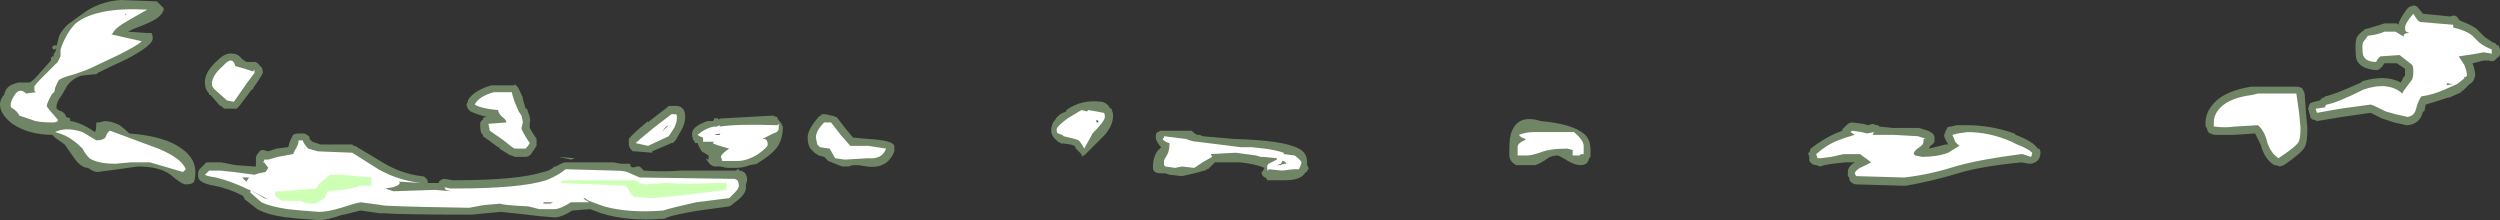 <?xml version="1.0" encoding="UTF-8" standalone="no"?>
<svg xmlns:ffdec="https://www.free-decompiler.com/flash" xmlns:xlink="http://www.w3.org/1999/xlink" ffdec:objectType="shape" height="8.0px" width="90.85px" xmlns="http://www.w3.org/2000/svg">
  <rect width="100%" height="100%" fill="#333333" stroke="none"/>
  <g transform="matrix(1.0, 0.0, 0.0, 1.0, 44.95, 5.5)">
    <path d="M10.0 -0.75 Q10.25 -1.35 11.05 -1.1 12.15 -1.0 12.6 -0.65 12.85 -0.45 12.85 -0.05 L12.85 0.2 12.8 0.25 Q12.75 0.5 12.5 0.5 12.25 0.5 11.95 0.3 11.7 0.15 11.65 0.15 11.45 0.15 11.3 0.25 11.1 0.4 10.85 0.5 L10.15 0.5 Q9.95 0.4 9.9 0.2 9.9 0.1 9.9 -0.1 9.9 -0.55 10.0 -0.75 M10.55 -0.6 L10.6 -0.45 Q10.4 -0.05 10.25 0.0 10.9 -0.05 11.15 -0.2 11.35 -0.3 11.65 -0.3 L12.0 -0.2 12.2 -0.1 12.25 -0.3 Q12.1 -0.4 11.45 -0.5 L10.55 -0.6 10.55 -0.6 M22.95 -0.95 L23.1 -1.0 23.25 -0.95 23.3 -0.95 23.35 -0.9 23.85 -0.85 24.8 -0.85 24.95 -0.8 Q25.35 -0.7 25.35 -0.5 25.35 -0.45 25.35 -0.35 25.3 -0.25 25.2 -0.2 L25.15 -0.1 25.75 -0.25 25.85 -0.25 Q25.75 -0.4 25.7 -0.55 25.7 -0.65 25.75 -0.7 L25.75 -0.75 25.8 -0.8 25.8 -0.85 Q25.85 -0.9 25.95 -0.9 L26.15 -0.95 26.55 -0.95 Q27.4 -0.95 28.25 -0.65 L28.3 -0.6 Q28.95 -0.35 29.1 -0.1 L29.15 -0.1 Q29.2 -0.05 29.2 0.05 29.2 0.3 29.0 0.4 28.9 0.45 28.8 0.45 L28.5 0.4 Q27.0 0.55 26.2 0.8 25.2 1.1 24.3 1.25 L24.25 1.25 22.5 1.2 Q22.4 1.2 22.3 1.1 22.25 1.05 22.25 0.95 L22.2 0.9 22.2 0.75 Q22.2 0.55 22.45 0.4 L22.1 0.4 21.65 0.45 21.35 0.5 21.2 0.55 21.05 0.5 Q20.95 0.5 20.9 0.45 20.8 0.4 20.8 0.3 L20.8 0.2 20.75 0.05 20.8 0.05 20.85 -0.1 Q21.3 -0.45 21.75 -0.65 L22.0 -0.75 22.0 -0.8 22.15 -0.95 Q22.25 -1.05 22.35 -1.05 L22.75 -1.0 22.95 -0.95 M37.1 -2.35 L38.5 -2.35 Q38.6 -2.35 38.7 -2.3 38.75 -2.25 38.8 -2.1 L38.85 -1.4 38.9 -0.85 Q38.9 -0.3 38.8 -0.15 38.7 0.05 38.05 0.5 L37.9 0.55 37.75 0.5 37.7 0.5 Q37.35 0.3 37.2 -0.25 L37.2 -0.25 37.0 -0.65 36.25 -0.6 Q35.9 -0.6 35.55 -0.6 35.45 -0.6 35.4 -0.65 L35.35 -0.65 Q35.25 -0.75 35.25 -0.85 L35.2 -0.9 35.2 -1.05 Q35.2 -1.45 35.55 -1.8 35.95 -2.2 36.85 -2.35 L37.1 -2.35 M39.55 -2.0 Q39.85 -2.05 40.85 -2.5 L40.9 -2.55 Q41.75 -2.8 42.3 -2.5 L42.4 -2.7 42.45 -2.75 42.45 -3.0 42.15 -3.2 41.7 -3.2 Q41.55 -2.95 41.4 -2.95 40.85 -3.0 40.7 -3.3 40.65 -3.4 40.65 -3.8 40.65 -4.05 40.7 -4.15 40.75 -4.25 40.95 -4.4 L41.0 -4.45 41.05 -4.45 Q41.4 -4.55 41.55 -4.6 L41.7 -4.65 42.15 -4.65 42.2 -4.6 Q42.25 -4.8 42.5 -5.15 L42.6 -5.25 42.75 -5.3 42.8 -5.3 42.9 -5.25 43.1 -5.0 44.1 -4.9 Q44.3 -5.0 44.4 -4.8 L44.45 -4.75 Q44.85 -4.6 45.05 -4.45 L45.35 -4.15 Q45.5 -4.05 45.65 -3.95 L45.7 -3.95 45.8 -3.85 45.85 -3.85 45.9 -3.7 45.9 -3.55 Q45.9 -3.45 45.8 -3.4 L45.7 -3.3 Q45.6 -3.25 45.5 -3.3 L45.3 -3.3 44.9 -3.2 Q45.0 -2.95 45.0 -2.75 L44.95 -2.6 Q44.9 -2.5 44.8 -2.45 L44.55 -2.2 44.5 -2.2 44.5 -2.15 44.05 -1.95 44.0 -1.95 Q43.55 -1.8 43.2 -1.7 L43.15 -1.45 43.1 -1.45 Q43.0 -1.0 42.55 -0.95 L42.5 -0.95 42.05 -1.05 Q41.75 -1.15 41.6 -1.2 L41.2 -1.4 40.15 -1.25 39.25 -1.1 39.15 -1.15 39.1 -1.15 Q39.0 -1.2 39.0 -1.3 L38.95 -1.45 38.95 -1.5 Q38.9 -1.55 38.95 -1.6 L38.95 -1.65 39.0 -1.75 39.15 -1.8 39.35 -1.85 39.45 -1.95 39.5 -1.95 39.55 -2.0 M2.55 0.5 L2.6 0.6 2.6 0.65 2.55 0.7 2.55 0.75 2.5 0.75 Q2.35 1.05 1.75 1.05 L1.1 1.05 1.05 0.95 1.0 0.95 0.95 0.9 Q0.9 0.85 0.9 0.8 L0.9 0.75 0.95 0.7 1.0 0.6 Q0.65 0.45 0.1 0.4 L-0.8 0.4 -1.05 0.65 -1.1 0.65 -1.15 0.7 -1.2 0.7 Q-1.5 0.8 -2.0 0.9 L-2.45 0.85 -2.6 0.8 -2.75 0.8 Q-3.0 0.8 -3.05 0.65 L-3.05 0.5 Q-3.05 0.25 -2.9 0.0 L-2.75 -0.15 -2.8 -0.2 Q-2.95 -0.4 -2.95 -0.5 -2.95 -0.65 -2.9 -0.7 L-2.85 -0.7 -2.8 -0.75 -1.65 -0.75 Q-1.55 -0.65 -1.45 -0.6 L-1.35 -0.6 -1.25 -0.55 -0.1 -0.45 Q1.7 -0.4 2.25 -0.1 2.55 0.05 2.55 0.4 L2.55 0.5 M1.8 0.3 L1.8 0.45 1.85 0.45 2.05 0.4 Q2.0 0.35 1.9 0.3 L1.8 0.3 M-41.95 -5.0 Q-41.35 -5.45 -40.55 -5.5 L-39.25 -5.45 -39.0 -5.2 Q-39.0 -5.0 -39.3 -4.8 -39.55 -4.65 -40.1 -4.45 L-40.3 -4.35 -39.6 -4.3 -39.45 -4.3 Q-39.4 -4.25 -39.4 -4.1 -39.4 -3.85 -40.35 -3.35 -41.0 -3.05 -41.4 -2.85 L-41.45 -2.8 -41.55 -2.8 -42.0 -2.75 Q-42.3 -2.65 -42.5 -2.4 L-42.7 -2.05 Q-42.9 -1.8 -42.9 -1.6 -42.9 -1.5 -42.7 -1.45 -42.55 -1.35 -42.55 -1.25 L-42.4 -1.2 -42.4 -1.1 Q-42.0 -1.05 -41.5 -0.7 -41.45 -0.75 -41.45 -1.05 L-41.35 -1.05 -41.15 -1.1 Q-40.9 -1.1 -40.6 -0.95 -40.4 -0.8 -40.25 -0.65 -38.95 -0.55 -38.35 -0.1 -37.85 0.25 -37.85 0.75 -37.85 1.0 -37.9 1.1 -37.95 1.2 -38.2 1.2 -38.35 1.2 -38.75 0.85 -39.15 0.55 -39.95 0.55 L-40.65 0.65 -41.4 0.75 Q-41.55 0.75 -41.75 0.6 -42.0 0.6 -42.25 0.25 L-42.6 -0.25 -42.95 -0.5 -43.05 -0.6 Q-43.9 -0.6 -44.5 -1.0 -44.95 -1.35 -44.95 -1.7 -44.95 -1.85 -44.85 -2.0 L-44.8 -2.05 Q-44.75 -2.35 -44.45 -2.45 L-44.3 -2.5 -43.9 -2.5 Q-43.8 -2.5 -43.5 -2.85 L-43.1 -3.3 -43.1 -3.4 -43.05 -3.45 -43.0 -3.45 -43.0 -3.55 -42.95 -3.6 Q-42.9 -3.7 -42.9 -3.8 L-42.8 -4.2 Q-42.7 -4.4 -42.5 -4.6 L-41.95 -5.0 M-43.05 -3.8 L-43.0 -3.85 -42.9 -3.85 -42.9 -3.75 -42.95 -3.7 -43.0 -3.7 -43.05 -3.75 -43.05 -3.8 M-42.45 -3.6 Q-42.5 -3.2 -42.6 -3.05 -42.3 -3.05 -41.7 -3.35 -41.1 -3.6 -40.85 -3.85 -41.0 -4.05 -41.15 -4.1 -41.3 -4.15 -41.3 -4.3 L-41.2 -4.4 -40.75 -4.8 -40.55 -4.85 Q-41.85 -4.8 -42.25 -4.15 -42.35 -3.95 -42.45 -3.6 M-43.85 -1.95 L-44.3 -1.85 -43.8 -1.5 Q-43.25 -1.55 -43.25 -1.75 -43.3 -2.05 -43.25 -2.25 L-43.0 -2.55 Q-42.75 -2.8 -42.75 -2.9 L-43.45 -2.2 Q-43.55 -2.05 -43.85 -1.95 M-42.25 -0.55 Q-42.15 -0.55 -42.15 -0.6 L-42.3 -0.6 -42.25 -0.55 M-41.75 -0.15 L-41.6 0.05 -41.2 0.0 Q-41.15 0.0 -41.05 0.1 L-41.0 0.15 -40.95 0.1 -39.55 0.0 -40.2 -0.2 -40.85 -0.35 -41.1 -0.25 Q-41.35 -0.2 -41.75 -0.15 M-35.45 -2.75 Q-35.5 -2.65 -35.75 -2.3 L-35.75 -2.25 -35.8 -2.25 -36.25 -1.65 -36.35 -1.55 -36.75 -1.55 Q-36.85 -1.55 -36.9 -1.65 L-36.95 -1.65 -37.3 -2.05 -37.35 -2.05 -37.35 -2.1 Q-37.5 -2.25 -37.5 -2.45 -37.55 -2.85 -37.05 -3.3 -36.75 -3.6 -36.5 -3.55 -36.3 -3.55 -36.15 -3.35 L-36.0 -3.25 -35.7 -3.25 Q-35.6 -3.25 -35.5 -3.1 -35.4 -3.05 -35.4 -2.85 L-35.45 -2.75 M-34.1 -0.65 L-33.95 -0.65 Q-33.85 -0.65 -33.8 -0.6 -33.7 -0.55 -33.7 -0.5 L-33.7 -0.45 -33.6 -0.35 -33.3 -0.25 -32.15 -0.25 -32.1 -0.2 -32.05 -0.2 -31.05 0.4 Q-30.4 0.8 -29.65 0.9 -29.55 0.9 -29.5 0.95 L-29.45 1.0 Q-29.4 1.05 -29.4 1.15 L-29.0 1.15 -29.0 1.1 Q-28.9 1.0 -28.8 1.0 L-28.5 1.05 -28.4 1.05 Q-26.15 1.05 -25.2 0.75 -24.95 0.7 -24.8 0.55 L-24.75 0.55 Q-24.5 0.4 -24.4 0.4 L-22.65 0.4 -22.4 0.45 -22.05 0.45 Q-22.05 0.65 -21.8 0.55 L-21.7 0.55 -21.55 0.7 Q-20.85 0.75 -20.2 0.7 L-18.2 0.7 -18.15 0.65 -18.1 0.65 -18.1 0.7 -18.05 0.7 Q-17.8 0.75 -17.8 1.05 L-17.85 1.25 Q-17.8 1.45 -18.05 1.7 L-18.3 1.9 Q-18.35 1.95 -18.45 2.0 L-19.55 2.15 Q-20.45 2.3 -20.7 2.4 L-20.8 2.45 -20.85 2.45 Q-22.15 2.55 -23.1 2.25 L-23.5 2.1 -24.15 2.15 Q-24.55 2.4 -24.8 2.4 L-25.4 2.35 -25.8 2.3 -26.75 2.2 -27.3 2.25 -27.8 2.3 -27.9 2.3 Q-30.35 2.3 -31.0 2.25 L-31.15 2.25 -31.85 2.15 -32.45 2.3 -32.5 2.3 Q-33.05 2.5 -33.35 2.5 L-34.0 2.45 -34.05 2.45 -34.5 2.4 -34.55 2.4 Q-35.25 2.3 -35.6 2.1 L-36.05 1.75 -36.1 1.65 -36.15 1.6 Q-36.65 1.35 -37.15 1.25 -37.8 1.15 -37.75 0.85 L-37.75 0.75 -37.7 0.65 -37.45 0.4 -36.9 0.4 -36.4 0.5 -35.7 0.55 -35.65 0.55 -35.65 0.25 Q-35.65 0.15 -35.55 0.05 -35.5 -0.05 -35.4 -0.05 L-35.2 0.0 -34.9 -0.1 -34.5 -0.15 -34.45 -0.2 -34.45 -0.25 -34.4 -0.4 -34.3 -0.6 Q-34.2 -0.65 -34.1 -0.65 M-26.25 -2.4 L-26.25 -2.45 -26.15 -2.35 Q-26.1 -2.3 -25.95 -1.95 L-25.95 -1.9 -25.85 -1.55 -25.8 -1.55 -25.75 -1.4 Q-25.65 -1.15 -25.7 -1.05 L-25.7 -0.85 Q-25.65 -0.75 -25.45 -0.45 L-25.45 -0.2 Q-25.55 -0.05 -25.65 0.1 -25.75 0.2 -25.85 0.2 L-26.25 0.2 -26.35 0.15 -26.4 0.15 -26.8 -0.1 -26.8 -0.15 -26.85 -0.15 Q-27.25 -0.45 -27.4 -0.55 L-27.4 -0.6 -27.45 -0.65 Q-27.5 -0.75 -27.5 -0.95 L-27.5 -1.0 Q-27.5 -1.1 -27.4 -1.15 L-27.4 -1.2 Q-27.35 -1.25 -27.25 -1.25 -27.65 -1.35 -27.85 -1.45 L-27.95 -1.55 -28.0 -1.7 -27.95 -1.8 -27.95 -1.85 Q-27.75 -2.2 -27.1 -2.4 L-26.25 -2.4 M-22.1 -0.25 L-22.1 -0.45 Q-22.0 -0.6 -21.4 -1.1 L-21.4 -1.05 -21.35 -1.1 -20.7 -1.6 -20.65 -1.65 -20.35 -1.65 Q-20.2 -1.65 -20.1 -1.5 -20.05 -1.4 -20.05 -1.25 -20.05 -1.0 -20.2 -0.75 L-20.4 -0.4 -20.5 -0.3 -20.55 -0.3 -21.25 0.0 -21.25 0.05 -21.85 0.0 -21.95 0.0 -22.05 -0.1 Q-22.1 -0.2 -22.1 -0.25 M-19.0 -1.2 L-18.85 -1.2 -18.85 -1.15 -18.75 -1.2 -18.65 -1.2 -16.85 -1.3 -16.75 -1.25 -16.7 -1.25 -16.7 -1.2 -16.55 -1.0 -16.5 -0.9 Q-16.5 -0.4 -16.75 -0.1 -16.95 0.15 -17.45 0.45 L-17.4 0.45 -17.7 0.5 Q-17.95 0.6 -18.2 0.6 L-18.45 0.6 Q-18.6 0.6 -18.75 0.55 L-19.0 0.55 Q-19.15 0.5 -19.2 0.4 -19.25 0.35 -19.3 0.25 L-19.2 0.3 -19.2 0.15 -19.45 0.0 Q-19.55 -0.15 -19.6 -0.3 L-19.7 -0.3 -19.7 -0.35 -19.75 -0.4 Q-19.8 -0.5 -19.8 -0.65 -19.8 -0.9 -19.25 -1.1 L-19.05 -1.1 -19.0 -1.15 -19.0 -1.2 M-18.3 -0.45 L-18.25 -0.45 Q-18.2 -0.35 -18.25 -0.2 L-18.3 0.0 -18.35 0.05 -18.1 0.05 Q-17.95 -0.05 -17.95 -0.1 L-17.8 -0.05 Q-17.75 -0.05 -17.75 0.0 L-17.7 0.0 -17.45 -0.15 Q-17.3 -0.25 -17.2 -0.25 -17.55 -0.6 -17.35 -0.8 L-17.3 -0.8 -19.1 -0.65 Q-18.9 -0.55 -18.7 -0.5 L-18.5 -0.45 -18.3 -0.45 M-14.6 -1.25 L-14.55 -1.25 -14.2 -0.8 -13.95 -0.5 -13.4 -0.45 Q-12.5 -0.4 -12.45 -0.2 L-12.45 -0.15 Q-12.45 -0.1 -12.45 0.0 -12.7 0.65 -13.45 0.55 -13.95 0.45 -14.1 0.55 L-14.35 0.55 Q-14.6 0.45 -14.85 0.35 L-15.0 0.2 -15.2 0.15 -15.35 0.05 -15.5 -0.1 Q-15.6 -0.25 -15.6 -0.5 -15.6 -0.8 -15.2 -1.25 L-15.15 -1.3 -15.1 -1.3 -15.1 -1.35 -14.95 -1.35 -14.75 -1.3 Q-14.65 -1.3 -14.6 -1.25 M-6.2 -1.5 Q-5.65 -1.9 -4.9 -1.8 -4.7 -1.75 -4.6 -1.55 L-4.55 -1.55 -4.55 -1.5 Q-4.5 -1.4 -4.5 -1.3 -4.5 -0.95 -4.8 -0.6 L-5.55 0.15 -5.6 0.15 -5.6 0.2 -5.65 0.15 -5.65 0.1 Q-5.75 0.0 -5.85 -0.1 L-5.9 -0.2 -6.05 -0.25 -6.4 -0.3 -6.5 -0.35 Q-6.75 -0.55 -6.75 -0.75 -6.75 -1.0 -6.6 -1.15 -6.5 -1.35 -6.2 -1.45 L-6.2 -1.5 M-6.05 -0.9 L-5.55 -0.85 -5.4 -0.8 Q-5.35 -0.75 -5.35 -0.65 L-5.25 -0.8 Q-5.05 -1.05 -5.05 -1.15 L-5.05 -1.3 -5.4 -1.3 -5.55 -1.25 -5.6 -1.25 -5.6 -1.15 -5.65 -1.05 Q-5.65 -1.0 -5.75 -1.0 L-5.85 -0.95 -6.1 -0.9 -6.05 -0.9 M-6.8 -0.8 L-6.8 -0.8 M-6.35 -0.25 L-6.35 -0.3 -6.4 -0.3 -6.35 -0.25 M-2.2 -0.1 L-2.3 -0.05 Q-2.25 0.15 -2.25 0.4 L-2.2 0.45 -1.75 0.4 -1.25 0.25 -1.2 0.05 -1.5 -0.1 Q-1.75 -0.2 -1.85 -0.25 L-2.25 -0.25 -2.2 -0.1 M-19.7 0.2 L-19.7 0.2 M-24.05 0.25 L-24.2 0.3 -24.65 0.2 -24.05 0.25" fill="#add897" fill-opacity="0.502" fill-rule="evenodd" stroke="none"/>
    <path d="M1.0 -0.1 Q1.4 -0.05 1.7 0.05 L1.7 0.1 2.1 0.15 Q2.3 0.3 2.35 0.4 L2.3 0.55 2.25 0.65 2.05 0.65 1.65 0.7 1.15 0.65 Q1.1 0.8 1.1 0.55 1.1 0.5 1.15 0.45 L1.45 0.3 1.45 0.25 0.95 0.2 0.85 0.2 0.7 0.15 -0.05 0.05 -0.95 0.1 -0.9 0.2 -1.25 0.4 -1.55 0.6 -2.0 0.55 -2.25 0.6 -2.6 0.55 -2.65 0.5 -2.65 0.35 Q-2.65 0.3 -2.55 0.15 -2.45 0.0 -2.45 -0.3 -2.65 -0.35 -2.7 -0.45 L-2.65 -0.5 -2.65 -0.55 -1.85 -0.45 Q-1.6 -0.35 -1.45 -0.35 L0.15 -0.15 0.55 -0.15 1.0 -0.1 M10.45 -0.4 L10.5 -0.45 Q10.3 -0.5 10.25 -0.6 10.5 -0.7 10.8 -0.7 L12.25 -0.7 Q12.6 -0.4 12.6 -0.2 L12.6 0.1 12.5 0.1 12.45 0.15 12.2 0.15 12.2 -0.05 12.0 -0.1 Q11.35 -0.1 11.0 0.05 10.7 0.15 10.55 0.15 L10.2 0.15 10.2 -0.15 Q10.2 -0.3 10.45 -0.4 M22.3 -0.7 L22.35 -0.75 22.7 -0.7 22.9 -0.65 23.15 -0.7 23.1 -0.6 23.85 -0.6 24.75 -0.55 25.05 -0.45 24.95 -0.45 24.95 -0.35 Q24.95 -0.25 24.8 -0.15 24.65 -0.05 24.6 0.05 L24.6 0.1 24.65 0.15 24.9 0.2 Q25.45 0.2 25.85 0.05 L26.25 -0.2 26.1 -0.35 Q26.05 -0.5 26.0 -0.6 L26.2 -0.65 26.55 -0.7 Q27.35 -0.7 28.15 -0.35 L28.35 -0.25 Q28.75 -0.1 28.9 0.05 28.9 0.15 28.85 0.2 L28.55 0.1 28.5 0.1 Q26.95 0.3 26.1 0.55 25.15 0.85 24.25 0.95 L22.5 0.9 22.45 0.8 Q22.5 0.65 22.75 0.55 L23.05 0.4 22.85 0.25 Q22.7 0.15 22.65 0.1 L22.05 0.1 21.6 0.2 21.2 0.25 21.1 0.25 21.05 0.1 Q21.45 -0.25 21.85 -0.4 22.1 -0.5 22.45 -0.6 L22.3 -0.7 M36.25 -0.9 Q35.9 -0.85 35.55 -0.9 L35.5 -0.9 35.5 -1.05 Q35.5 -1.35 35.75 -1.6 36.1 -1.95 36.9 -2.05 L37.1 -2.1 38.5 -2.1 38.6 -1.4 38.65 -0.85 Q38.65 -0.4 38.55 -0.3 38.45 -0.15 37.85 0.25 37.6 0.1 37.45 -0.3 37.35 -0.75 37.1 -0.95 L36.25 -0.9 M39.25 -1.4 L39.2 -1.55 39.55 -1.6 39.55 -1.65 39.6 -1.7 Q39.95 -1.75 40.95 -2.25 41.85 -2.55 42.35 -2.1 L42.4 -2.2 42.7 -2.6 Q42.75 -2.7 42.75 -2.9 42.75 -3.1 42.7 -3.15 42.5 -3.3 42.25 -3.5 L41.55 -3.45 41.45 -3.35 41.4 -3.25 Q41.05 -3.25 40.95 -3.45 40.9 -3.5 40.9 -3.8 40.9 -3.95 40.95 -4.0 L41.1 -4.2 Q41.5 -4.25 41.7 -4.35 L42.1 -4.35 42.35 -4.2 42.45 -4.15 42.5 -4.15 Q42.4 -4.15 42.4 -4.2 42.4 -4.3 42.6 -4.3 L42.5 -4.35 Q42.45 -4.35 42.45 -4.5 42.45 -4.65 42.75 -5.0 L42.85 -4.85 Q42.9 -4.75 43.0 -4.7 L44.2 -4.6 44.2 -4.5 Q44.65 -4.4 44.9 -4.2 L45.15 -3.95 Q45.35 -3.8 45.6 -3.7 L45.6 -3.55 45.3 -3.6 45.05 -3.55 44.4 -3.45 44.6 -3.15 Q44.7 -2.9 44.7 -2.75 L44.65 -2.7 44.6 -2.7 44.6 -2.65 44.35 -2.45 43.9 -2.25 Q43.45 -2.05 43.05 -2.0 42.95 -1.9 42.85 -1.55 42.8 -1.3 42.55 -1.25 L42.1 -1.35 41.75 -1.45 Q41.25 -1.7 41.2 -1.7 L40.1 -1.55 39.25 -1.4 M44.0 -2.5 L43.95 -2.4 44.2 -2.45 Q44.0 -2.45 44.0 -2.5 M1.65 0.35 L1.6 0.45 1.45 0.5 1.6 0.5 Q1.65 0.45 1.8 0.45 1.75 0.35 1.65 0.35 M-42.2 -4.65 Q-41.45 -5.25 -39.6 -5.15 L-40.3 -4.75 Q-40.75 -4.5 -40.85 -4.3 L-40.9 -4.25 -39.8 -4.0 Q-39.95 -3.85 -40.65 -3.5 L-41.6 -3.05 Q-41.8 -2.95 -42.25 -2.8 -42.65 -2.7 -42.8 -2.6 -42.85 -2.55 -42.95 -2.3 -42.95 -2.15 -43.05 -2.1 -43.25 -1.75 -43.25 -1.65 -43.25 -1.6 -42.85 -1.15 L-42.85 -1.1 Q-42.9 -1.05 -43.05 -1.05 -43.6 -1.05 -43.8 -1.15 L-44.25 -1.3 Q-44.3 -1.45 -44.55 -1.6 -44.6 -1.75 -44.45 -2.0 -44.25 -2.35 -44.0 -2.1 L-43.65 -2.15 -43.7 -2.2 -43.7 -2.35 Q-43.7 -2.4 -43.35 -2.75 L-42.85 -3.25 -42.75 -3.45 -42.75 -3.7 Q-42.55 -4.3 -42.2 -4.65 M-41.95 -0.7 L-41.45 -0.4 Q-41.15 -0.4 -41.1 -0.55 -41.05 -0.7 -40.95 -0.75 L-39.2 -0.1 Q-38.35 0.25 -38.2 0.65 L-38.3 0.75 -39.5 0.4 -40.2 0.4 -40.75 0.45 Q-41.4 0.45 -41.7 0.25 -41.85 0.1 -41.95 -0.1 -42.15 -0.3 -42.3 -0.4 -42.55 -0.6 -42.95 -0.7 -42.55 -0.9 -41.95 -0.7 M-40.4 -4.95 L-40.35 -5.0 -40.4 -5.0 -40.4 -4.95 M-35.7 -2.85 L-36.0 -2.45 -36.45 -1.8 -36.7 -1.85 -37.15 -2.25 Q-37.25 -2.35 -37.25 -2.45 -37.25 -2.75 -36.85 -3.1 -36.5 -3.5 -36.4 -3.1 L-36.05 -3.0 -35.75 -2.9 Q-35.7 -3.05 -35.7 -2.85 M-34.1 -0.4 L-33.95 -0.4 Q-33.9 -0.25 -33.75 -0.1 L-33.4 0.0 -32.15 0.05 -31.2 0.65 Q-30.5 1.05 -29.65 1.15 L-30.45 1.1 Q-30.4 1.15 -30.45 1.2 -30.5 1.25 -30.65 1.3 L-30.95 1.35 -30.65 1.45 -29.15 1.4 -28.55 1.45 -28.75 1.4 -28.8 1.3 -28.6 1.35 -28.4 1.35 Q-26.05 1.35 -25.1 1.05 -24.85 0.95 -24.6 0.8 -24.45 0.7 -24.4 0.65 L-22.6 0.7 Q-22.2 0.7 -22.05 0.8 L-21.7 0.95 -18.25 1.0 -18.15 1.05 Q-18.1 1.15 -18.1 1.25 -18.1 1.35 -18.25 1.5 L-18.45 1.7 -19.65 1.85 Q-20.55 2.05 -20.85 2.15 -22.1 2.25 -23.0 2.0 L-23.55 1.8 -23.7 1.7 -23.75 1.7 -23.7 1.75 Q-23.6 1.8 -23.55 1.85 L-24.2 1.85 Q-24.6 2.1 -24.8 2.1 L-25.35 2.1 -25.75 2.0 Q-26.75 1.95 -26.75 1.9 L-27.35 1.95 -27.9 2.05 Q-31.1 2.0 -31.1 1.95 L-31.85 1.85 Q-32.1 1.9 -32.55 2.05 -33.05 2.2 -33.35 2.2 L-34.0 2.15 -34.5 2.1 Q-35.15 2.0 -35.45 1.85 L-35.85 1.5 -35.85 1.4 -35.9 1.4 Q-36.5 1.1 -37.1 0.95 -37.45 0.9 -37.5 0.85 L-37.35 0.7 -36.95 0.7 -36.45 0.75 -35.7 0.85 -35.55 0.8 -35.3 0.75 -35.2 0.6 -35.35 0.4 -35.4 0.4 -35.35 0.35 -35.35 0.3 -35.2 0.3 -34.85 0.2 -34.3 0.1 -34.2 -0.1 Q-34.1 -0.25 -34.1 -0.4 M-26.35 -2.15 Q-26.35 -2.1 -26.25 -1.8 L-26.1 -1.45 -26.0 -1.3 Q-25.95 -1.1 -25.95 -1.05 L-26.0 -0.85 Q-26.0 -0.75 -25.7 -0.3 -25.75 -0.2 -25.85 -0.1 L-26.25 -0.1 Q-26.35 -0.15 -26.65 -0.4 L-27.15 -0.75 -27.2 -1.0 -26.55 -1.05 Q-26.55 -1.15 -26.7 -1.25 -26.85 -1.4 -26.85 -1.5 -27.45 -1.55 -27.7 -1.7 -27.55 -2.0 -27.0 -2.15 L-26.35 -2.15 M-20.4 -1.35 Q-20.35 -1.35 -20.35 -1.25 -20.35 -1.05 -20.45 -0.85 L-20.65 -0.55 -21.4 -0.2 -21.85 -0.3 Q-21.75 -0.4 -21.2 -0.85 L-20.55 -1.35 -20.4 -1.35 M-20.65 -0.95 L-20.75 -0.9 -20.9 -0.7 -20.65 -0.95 M-18.9 -0.9 L-18.8 -0.95 -18.8 -0.9 Q-18.15 -1.0 -16.7 -0.95 L-16.65 -1.0 -16.65 -0.85 Q-16.65 -0.7 -16.85 -0.65 L-17.25 -0.45 -17.15 -0.45 Q-17.05 -0.4 -17.05 -0.25 -17.05 -0.15 -17.4 0.1 -17.8 0.35 -18.15 0.35 L-18.7 0.35 -18.75 0.2 Q-18.75 0.1 -18.45 -0.1 -19.0 -0.25 -19.05 -0.3 L-19.0 -0.35 -19.4 -0.35 -19.4 -0.5 Q-19.55 -0.55 -19.6 -0.6 -19.3 -0.85 -19.0 -0.9 L-18.9 -0.9 M-18.8 -0.65 L-18.75 -0.65 -19.0 -0.6 -18.8 -0.6 -18.8 -0.65 M-15.3 -0.5 Q-15.3 -0.75 -15.0 -1.05 L-14.75 -1.05 -14.4 -0.6 -14.05 -0.2 -13.4 -0.2 -12.75 -0.1 Q-12.9 0.3 -13.4 0.25 L-14.25 0.3 -14.6 0.25 -14.8 -0.1 -15.15 -0.15 -15.25 -0.25 -15.3 -0.5 M-6.15 -1.2 L-5.65 -1.5 -5.45 -1.45 -5.4 -1.5 -5.1 -1.45 -4.85 -1.4 Q-4.8 -1.4 -4.8 -1.25 -4.8 -1.1 -5.25 -0.65 L-5.3 -0.55 -5.55 -0.1 Q-5.65 -0.3 -5.75 -0.4 -5.85 -0.45 -6.3 -0.55 L-6.35 -0.6 -6.5 -0.65 Q-6.55 -0.65 -6.55 -0.8 -6.55 -0.9 -6.15 -1.2 M-5.1 -1.05 Q-4.95 -1.05 -5.1 -1.15 L-5.1 -1.05 M-24.95 1.9 L-24.85 1.85 -25.2 1.85 -25.2 1.9 -24.95 1.9 M-36.15 0.95 L-36.0 1.1 -35.9 0.95 -36.15 0.95 M-35.2 1.75 L-35.85 1.4 -35.35 1.7 -35.2 1.75" fill="#ffffff" fill-rule="evenodd" stroke="none"/>
    <path d="M-18.6 1.15 L-18.6 1.1 Q-18.55 1.1 -18.55 1.25 -18.55 1.5 -18.6 1.4 L-18.95 1.45 -19.35 1.5 -20.2 1.6 -20.7 1.65 -21.3 1.7 -21.9 1.65 Q-22.0 1.6 -22.2 1.25 L-24.55 1.15 -24.55 1.1 -24.45 1.05 -21.85 1.05 Q-21.65 1.2 -21.5 1.2 L-20.7 1.15 Q-20.25 1.2 -18.9 1.15 L-18.6 1.15 M-31.45 0.95 L-31.45 1.05 Q-31.45 1.3 -31.45 1.25 L-31.9 1.25 -32.0 1.3 -32.45 1.4 -33.05 1.45 -33.15 1.7 -33.5 1.9 Q-33.95 1.9 -34.0 1.8 L-34.7 1.8 -34.85 1.7 -34.95 1.6 -34.95 1.45 -34.7 1.45 -33.45 1.35 Q-33.4 1.2 -33.2 1.05 L-32.95 0.85 -32.5 0.85 -32.0 0.9 -31.45 0.95" fill="#cdffb4" fill-rule="evenodd" stroke="none"/>
  </g>
</svg>
